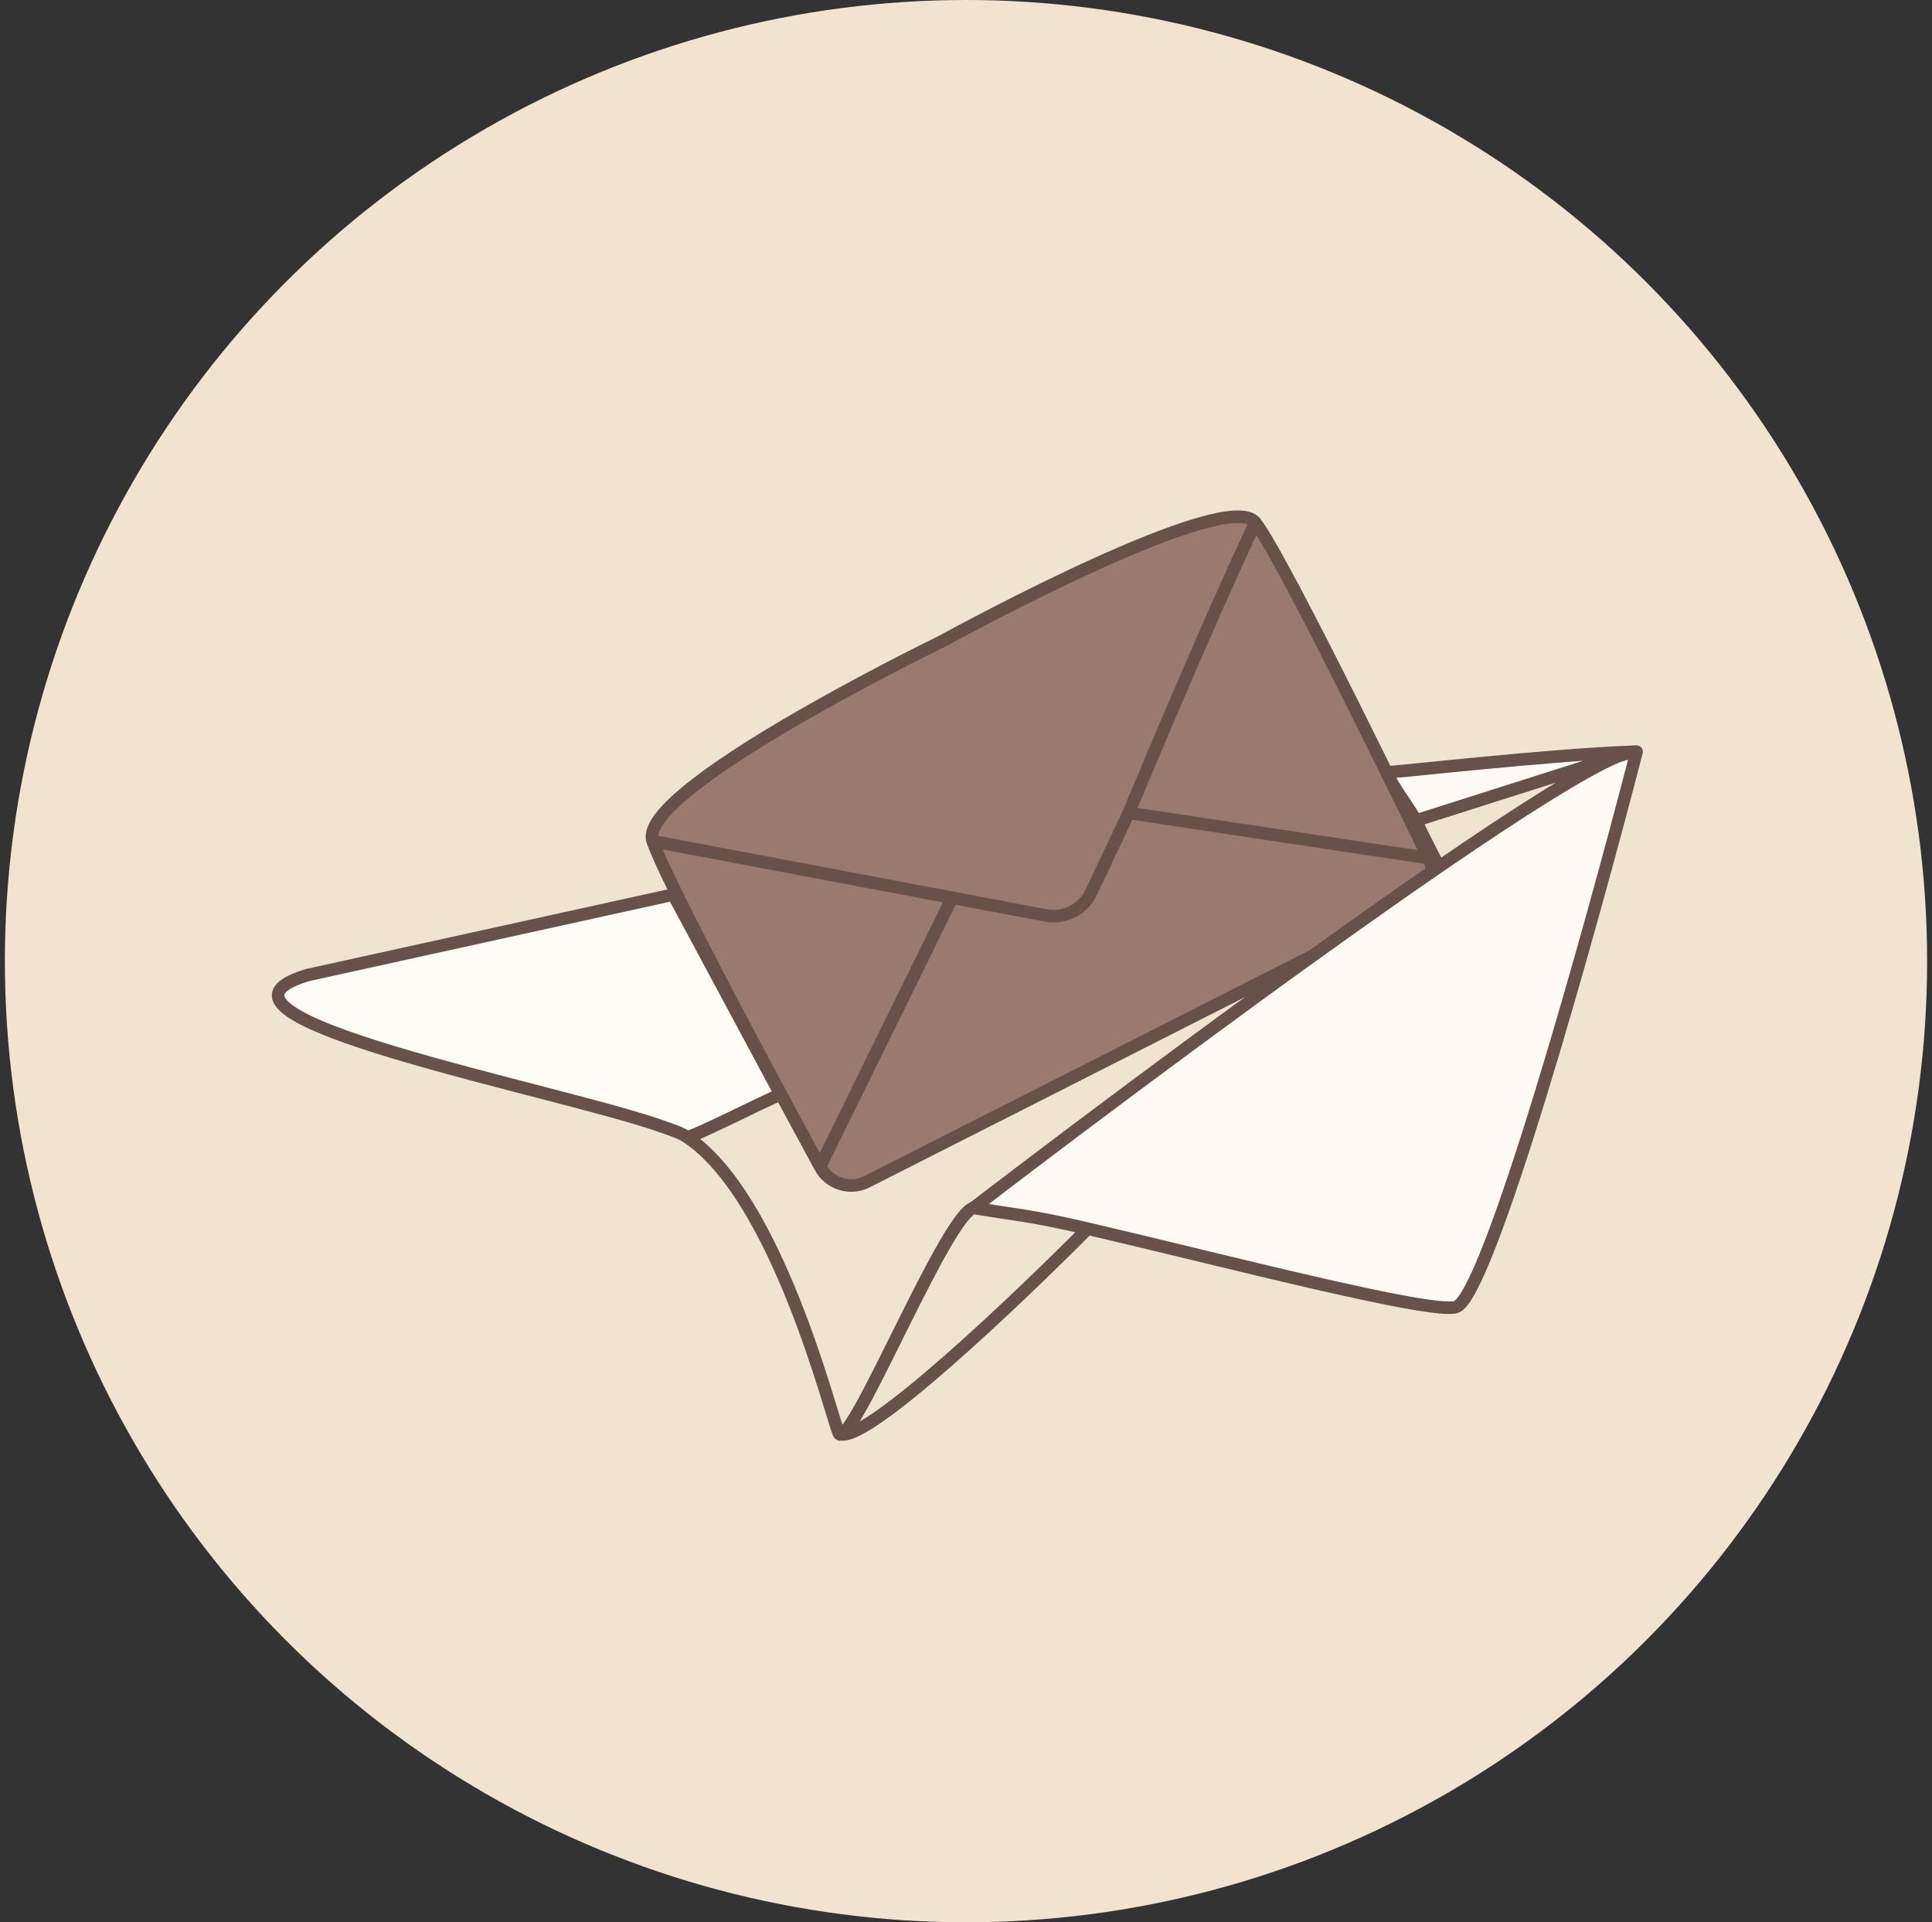 <svg width="198" height="197" viewBox="0 0 198 197" fill="none" xmlns="http://www.w3.org/2000/svg">
<rect x="0" y="0" width="198" height="197" fill="#333333" stroke="none"/>
<g id="Group 141">
<circle id="Ellipse 11" cx="99" cy="98.5" r="98.5" fill="#F0E4D1"/>
<g id="&#237;&#157;&#160;">
<path id="Vector 51" d="M125.376 108.216C116.402 109.153 87.565 152.173 86.138 145.272C85.11 140.295 80.242 129.855 76.196 121.432C75.613 120.219 73.681 119.52 73.026 118.345C72.633 117.64 72.275 117.402 71.559 117.03C65.211 113.733 71.913 112.812 70.831 112.401C68.703 111.592 68.899 109.414 69.418 108.216C72.127 101.958 86.664 101.368 93.896 98.584C94.751 98.255 95.654 98.103 96.555 98.266C106.68 100.097 140.538 106.633 125.376 108.216Z" fill="#F0E4D1"/>
<path id="Vector 52" d="M122.354 94.216C113.38 95.153 84.543 138.173 83.117 131.272C82.088 126.295 77.221 115.855 73.174 107.432C72.591 106.219 70.66 105.52 70.004 104.345C69.611 103.64 69.254 103.402 68.538 103.03C62.189 99.734 68.891 98.812 67.81 98.4C65.682 97.592 65.877 95.414 66.396 94.216C69.106 87.958 83.643 87.368 90.874 84.584C91.729 84.255 92.633 84.103 93.534 84.266C103.659 86.097 137.516 92.633 122.354 94.216Z" fill="#F0E4D1"/>
<path id="Vector 53" d="M145.52 89.216C136.546 90.153 107.709 133.173 106.283 126.272C105.254 121.295 100.387 110.855 96.34 102.432C95.757 101.219 93.826 100.52 93.17 99.345C92.777 98.64 92.42 98.402 91.704 98.03C85.355 94.734 92.057 93.812 90.976 93.4C88.848 92.592 89.043 90.414 89.562 89.216C92.272 82.958 106.809 82.368 114.041 79.584C114.895 79.255 115.799 79.103 116.7 79.266C126.825 81.097 160.682 87.633 145.52 89.216Z" fill="#F0E4D1"/>
<g id="Vector 53_2">
<path d="M128.655 53.548C125.756 49.833 98.392 64.707 96.603 65.685C96.54 65.72 96.481 65.75 96.416 65.782C94.524 66.706 65.141 81.16 66.887 86.202C80.275 88.732 99.572 92.378 107.173 93.815C109.093 94.177 111.004 93.203 111.834 91.445L115.675 83.311C115.675 83.311 123.358 64.764 128.655 53.548Z" fill="#987A6F"/>
<path d="M84.041 119.551C84.94 121.3 87.092 121.997 88.846 121.107L144.844 92.716C146.599 91.827 147.291 89.688 146.392 87.938L115.675 83.311L111.834 91.445C111.004 93.203 109.093 94.177 107.173 93.815C99.572 92.378 80.275 88.732 66.887 86.202C68.691 91.411 84.041 119.551 84.041 119.551Z" fill="#987A6F"/>
<path d="M128.655 53.548C123.358 64.764 115.675 83.311 115.675 83.311L146.392 87.938C146.392 87.938 131.652 57.389 128.655 53.548Z" fill="#987A6F"/>
<path d="M128.655 53.548C125.756 49.833 98.392 64.707 96.603 65.685C96.54 65.72 96.481 65.75 96.416 65.782C94.524 66.706 65.141 81.16 66.887 86.202M128.655 53.548C123.358 64.764 115.675 83.311 115.675 83.311M128.655 53.548C131.652 57.389 146.392 87.938 146.392 87.938M66.887 86.202C80.275 88.732 99.572 92.378 107.173 93.815C109.093 94.177 111.004 93.203 111.834 91.445L115.675 83.311M66.887 86.202C68.691 91.411 84.041 119.551 84.041 119.551M97.267 92.644L84.041 119.551M84.041 119.551V119.551C84.94 121.3 87.092 121.997 88.846 121.107L144.844 92.716C146.599 91.827 147.291 89.688 146.392 87.938V87.938M115.675 83.311L146.392 87.938" stroke="#675149" stroke-width="1.284" stroke-linecap="round"/>
</g>
<g id="Vector 49">
<path d="M99.764 123.784C96.992 124.628 88.174 146.314 86.214 146.991C89.175 147.522 104.09 133.352 111.472 125.916C105.317 124.482 104.043 124.512 99.764 123.784Z" fill="#F0E4D1"/>
<path d="M149.191 133.954C152.467 133.098 162.914 95.65 167.728 77.032C167.573 77.038 167.415 77.043 167.254 77.049C166.875 77.109 166.38 77.268 165.78 77.517C162.387 78.927 155.632 83.217 147.467 88.826C132.262 99.271 112.165 114.286 99.764 123.784C104.043 124.512 105.317 124.482 111.472 125.916C125.245 129.125 146.442 134.673 149.191 133.954Z" fill="#FFFBF4"/>
<path d="M165.78 77.517C166.38 77.268 166.875 77.109 167.254 77.049C158.713 77.356 143.339 79.119 142.463 79.119C141.528 79.119 144.361 82.573 145.096 84.094L165.78 77.517Z" fill="#FFFBF4"/>
<path d="M145.096 84.094C145.948 85.86 146.888 87.711 147.467 88.826C155.632 83.217 162.387 78.927 165.78 77.517L145.096 84.094Z" fill="#F0E4D1"/>
<path d="M31.506 99.93C17.28 104.209 57.587 111.699 68.148 115.551C68.864 115.812 69.707 116.061 70.383 116.508C70.746 116.739 78.685 112.613 80 112.178L69 91.678L31.506 99.93Z" fill="#FFFCF7"/>
<path d="M167.728 77.032C162.914 95.65 152.467 133.098 149.191 133.954C146.442 134.673 125.245 129.125 111.472 125.916M167.728 77.032C167.573 77.038 167.415 77.043 167.254 77.049M167.728 77.032C167.599 77.013 167.44 77.019 167.254 77.049M99.764 123.784C96.992 124.628 88.174 146.314 86.214 146.991M99.764 123.784C104.043 124.512 105.317 124.482 111.472 125.916M99.764 123.784C99.679 123.81 99.776 123.735 99.764 123.784ZM99.764 123.784C112.165 114.286 132.262 99.271 147.467 88.826M85.969 146.895C85.166 145.1 79.679 122.662 70.383 116.508M85.969 146.895C86.038 146.943 86.12 146.975 86.214 146.991M85.969 146.895C86.017 147.002 86.1 147.031 86.214 146.991M70.383 116.508C69.707 116.061 68.864 115.812 68.148 115.551C57.587 111.699 17.28 104.209 31.506 99.93L69 91.678L80 112.178C78.685 112.613 70.746 116.739 70.383 116.508ZM147.467 88.826C146.888 87.711 145.948 85.86 145.096 84.094M147.467 88.826C155.632 83.217 162.387 78.927 165.78 77.517M111.472 125.916C104.09 133.352 89.175 147.522 86.214 146.991M167.254 77.049C158.713 77.356 143.339 79.119 142.463 79.119C141.528 79.119 144.361 82.573 145.096 84.094M167.254 77.049C166.875 77.109 166.38 77.268 165.78 77.517M167.254 77.049L165.78 77.517M145.096 84.094L165.78 77.517" stroke="#675149" stroke-width="1.284" stroke-linecap="round"/>
</g>
</g>
</g>
</svg>
